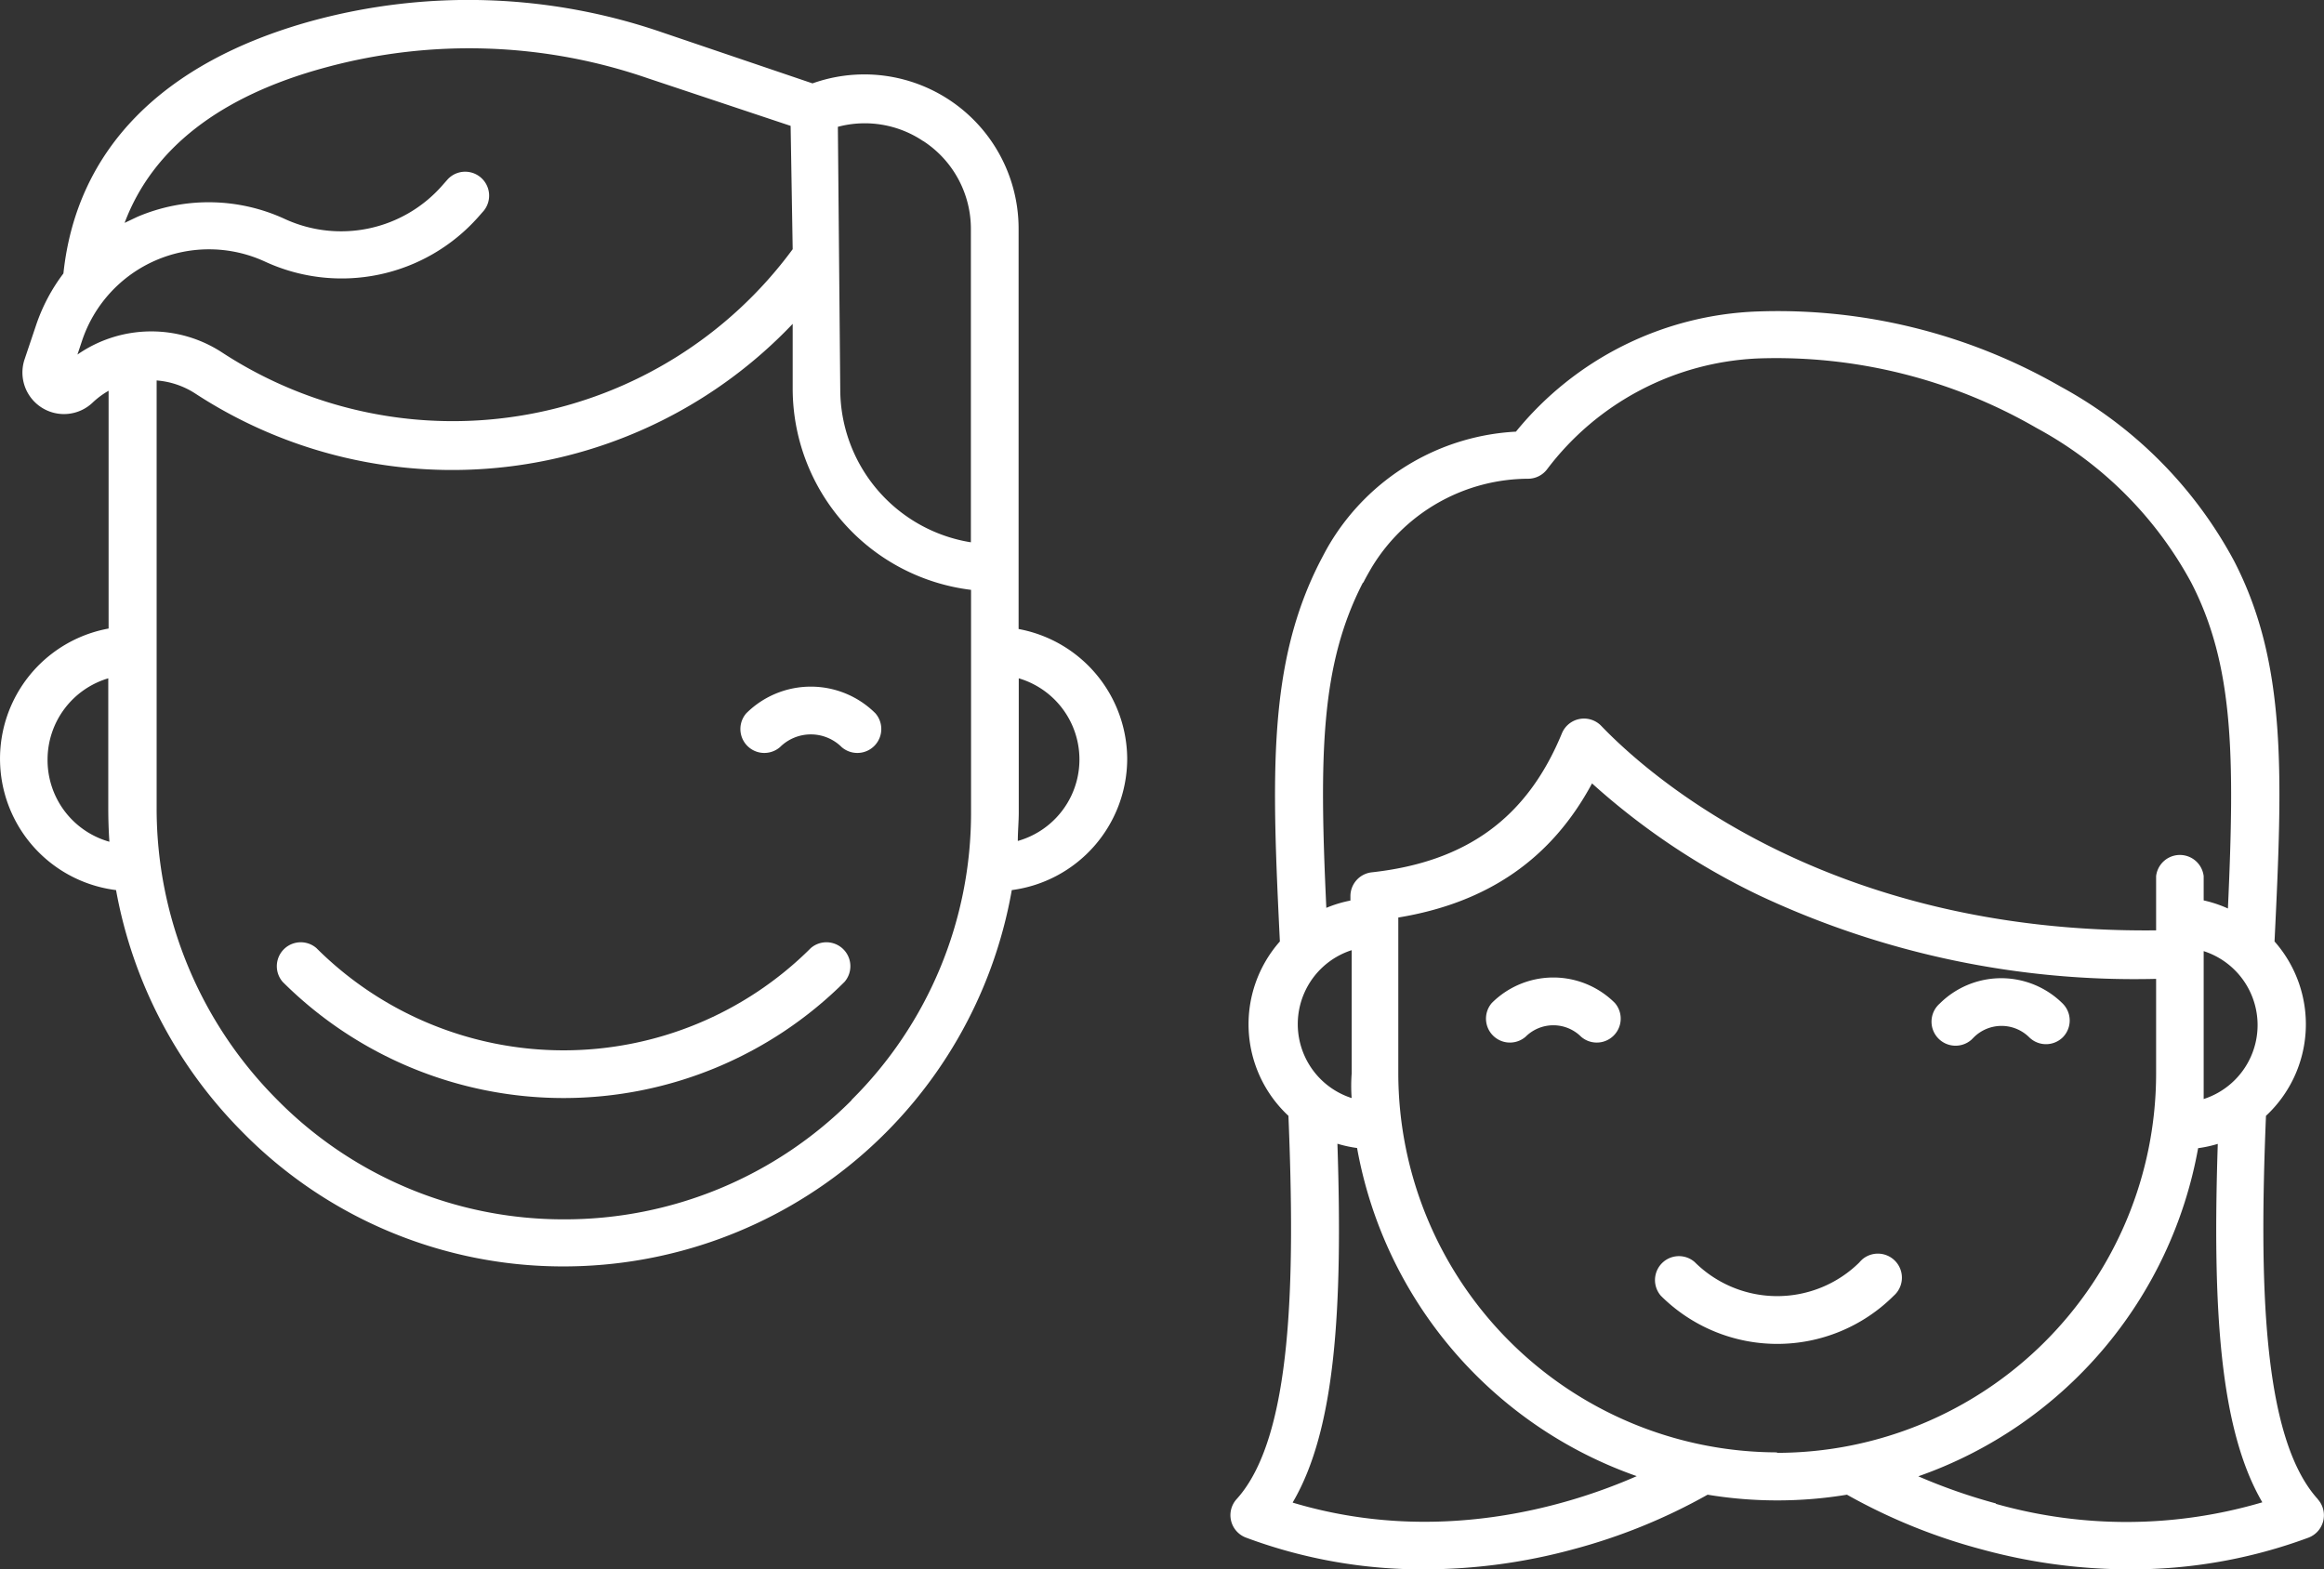 <svg xmlns="http://www.w3.org/2000/svg" viewBox="0 0 146.59 98.98"><rect x="0" y="0" width="146.59" height="98.98" fill="#333333" stroke="none"/><defs><style>.cls-1{fill:#fff;}</style></defs><title>step7_2</title><g id="Слой_2" data-name="Слой 2"><g id="Слой_1-2" data-name="Слой 1"><path class="cls-1" d="M47.07,45a1.51,1.51,0,0,0,2.13,2.13,2.76,2.76,0,0,1,3.89,0A1.51,1.51,0,0,0,55.22,45,5.77,5.77,0,0,0,47.07,45Z"/><path class="cls-1" d="M51.14,59.81a22.07,22.07,0,0,1-31.18,0,1.51,1.51,0,0,0-2.13,2.13,25.09,25.09,0,0,0,35.44,0,1.51,1.51,0,0,0-2.13-2.13Z"/><path class="cls-1" d="M71.1,47.9a8.37,8.37,0,0,0-6.85-8.22V14.44a9.73,9.73,0,0,0-13-9.18L41.79,2.05a37.53,37.53,0,0,0-22.12-.73C10.24,3.92,4.83,9.43,4,17.25A11.44,11.44,0,0,0,2.28,20.5l-.73,2.17a2.62,2.62,0,0,0,4.3,2.72,5.26,5.26,0,0,1,1-.74v15a8.35,8.35,0,0,0,.47,16.5,28.93,28.93,0,0,0,7.91,15.2,28.34,28.34,0,0,0,20.32,8.54h0A28.71,28.71,0,0,0,63.82,56.15,8.37,8.37,0,0,0,71.1,47.9ZM58.24,8.9a6.61,6.61,0,0,1,3,5.6V34.21A9.79,9.79,0,0,1,53,24.55L52.85,8a6.6,6.6,0,0,1,5.38.9ZM4.88,22.38l.29-.87a8.44,8.44,0,0,1,11.56-5,11.52,11.52,0,0,0,13.41-2.79l.37-.42a1.51,1.51,0,0,0-2.26-2l-.37.42A8.49,8.49,0,0,1,18,13.83a11.46,11.46,0,0,0-9.34-.15l-.8.38c1.75-4.67,6-8,12.66-9.8a34.53,34.53,0,0,1,20.35.68l9,3L50,15.72a26.61,26.61,0,0,1-36,6.51,8.16,8.16,0,0,0-9.12.14ZM3,47.91a5.35,5.35,0,0,1,3.83-5.12V51q0,1.06.07,2.1A5.35,5.35,0,0,1,3,47.9ZM53.72,69.4a25.52,25.52,0,0,1-18.16,7.52h0a25.35,25.35,0,0,1-18.17-7.64A26,26,0,0,1,9.88,51V24a5.21,5.21,0,0,1,2.46.84A29.63,29.63,0,0,0,50,20.43v4.09A12.8,12.8,0,0,0,61.25,37.21v14a25.51,25.51,0,0,1-7.54,18.18ZM64.2,53.05c0-.6.06-1.21.06-1.81V42.79a5.34,5.34,0,0,1-.06,10.26Z"/><path class="cls-1" d="M117.31,79.61a7.38,7.38,0,0,1-10.42,0,1.51,1.51,0,0,0-2.13,2.13,10.4,10.4,0,0,0,14.69,0,1.51,1.51,0,1,0-2-2.28l-.15.15Z"/><path class="cls-1" d="M146.19,94.56c-3.53-3.91-3.68-13.86-3.26-24.17a7.89,7.89,0,0,0,.54-11c.51-10.51.79-17.53-2.55-24a27.07,27.07,0,0,0-10.94-11,35.79,35.79,0,0,0-19.16-4.74,20.59,20.59,0,0,0-15.2,7.58,14.58,14.58,0,0,0-11.75,7.08c-.21.35-.4.72-.59,1.08-3.33,6.49-3.06,13.52-2.55,24a7.89,7.89,0,0,0,.54,11c.42,10.3.27,20.26-3.26,24.17A1.51,1.51,0,0,0,78.6,97a31.79,31.79,0,0,0,11.29,2,35.9,35.9,0,0,0,9.32-1.26,36.29,36.29,0,0,0,8.5-3.45,27,27,0,0,0,8.79,0,36.29,36.29,0,0,0,8.5,3.45A35.43,35.43,0,0,0,134.27,99a32.09,32.09,0,0,0,11.34-2,1.51,1.51,0,0,0,.59-2.42ZM139,67.74V60a4.9,4.9,0,0,1,0,9.33C139,68.78,139,68.26,139,67.74ZM86,36.74c.16-.32.34-.63.52-.94a11.59,11.59,0,0,1,9.9-5.6h0a1.51,1.51,0,0,0,1.16-.59,17.62,17.62,0,0,1,13.36-7A32.79,32.79,0,0,1,128.46,27a24.12,24.12,0,0,1,9.76,9.76c2.67,5.19,2.75,10.84,2.31,20.55A7.86,7.86,0,0,0,139,56.8V55.27a1.51,1.51,0,0,0-3,0v3.42c-20.75.22-32-9.77-35-12.9a1.51,1.51,0,0,0-2.48.47c-2.19,5.32-6,8.11-12,8.77a1.51,1.51,0,0,0-1.34,1.5v.28a7.84,7.84,0,0,0-1.52.46c-.45-9.65-.37-15.3,2.3-20.5Zm-.74,32.53a4.9,4.9,0,0,1,0-9.33v7.77a10.59,10.59,0,0,0,0,1.59ZM81.55,94.76c2.69-4.59,3.15-12.21,2.81-22.61a7.84,7.84,0,0,0,1.24.27,27,27,0,0,0,17.64,20.7c-4.37,1.92-12.61,4.4-21.7,1.67Zm30.56-3.14A23.94,23.94,0,0,1,88.2,67.71V57.88c5.65-.93,9.67-3.71,12.22-8.46A44.3,44.3,0,0,0,111,56.5a55.69,55.69,0,0,0,25,5.25v6a23.94,23.94,0,0,1-23.94,23.9Zm13.78,3.22A35.65,35.65,0,0,1,121,93.13a27,27,0,0,0,17.65-20.7,7.84,7.84,0,0,0,1.24-.27c-.34,10.4.12,18,2.81,22.61a30.23,30.23,0,0,1-16.8.1Z"/><path class="cls-1" d="M94.1,63.27a1.51,1.51,0,0,0,2.13,2.13,2.48,2.48,0,0,1,3.5,0,1.51,1.51,0,0,0,2.13-2.13A5.49,5.49,0,0,0,94.1,63.27Z"/><path class="cls-1" d="M130.11,65.44a1.51,1.51,0,0,0,0-2.13,5.5,5.5,0,0,0-7.76,0,1.51,1.51,0,0,0,2,2.28l.15-.15a2.48,2.48,0,0,1,3.5,0A1.51,1.51,0,0,0,130.11,65.44Z"/></g></g></svg>